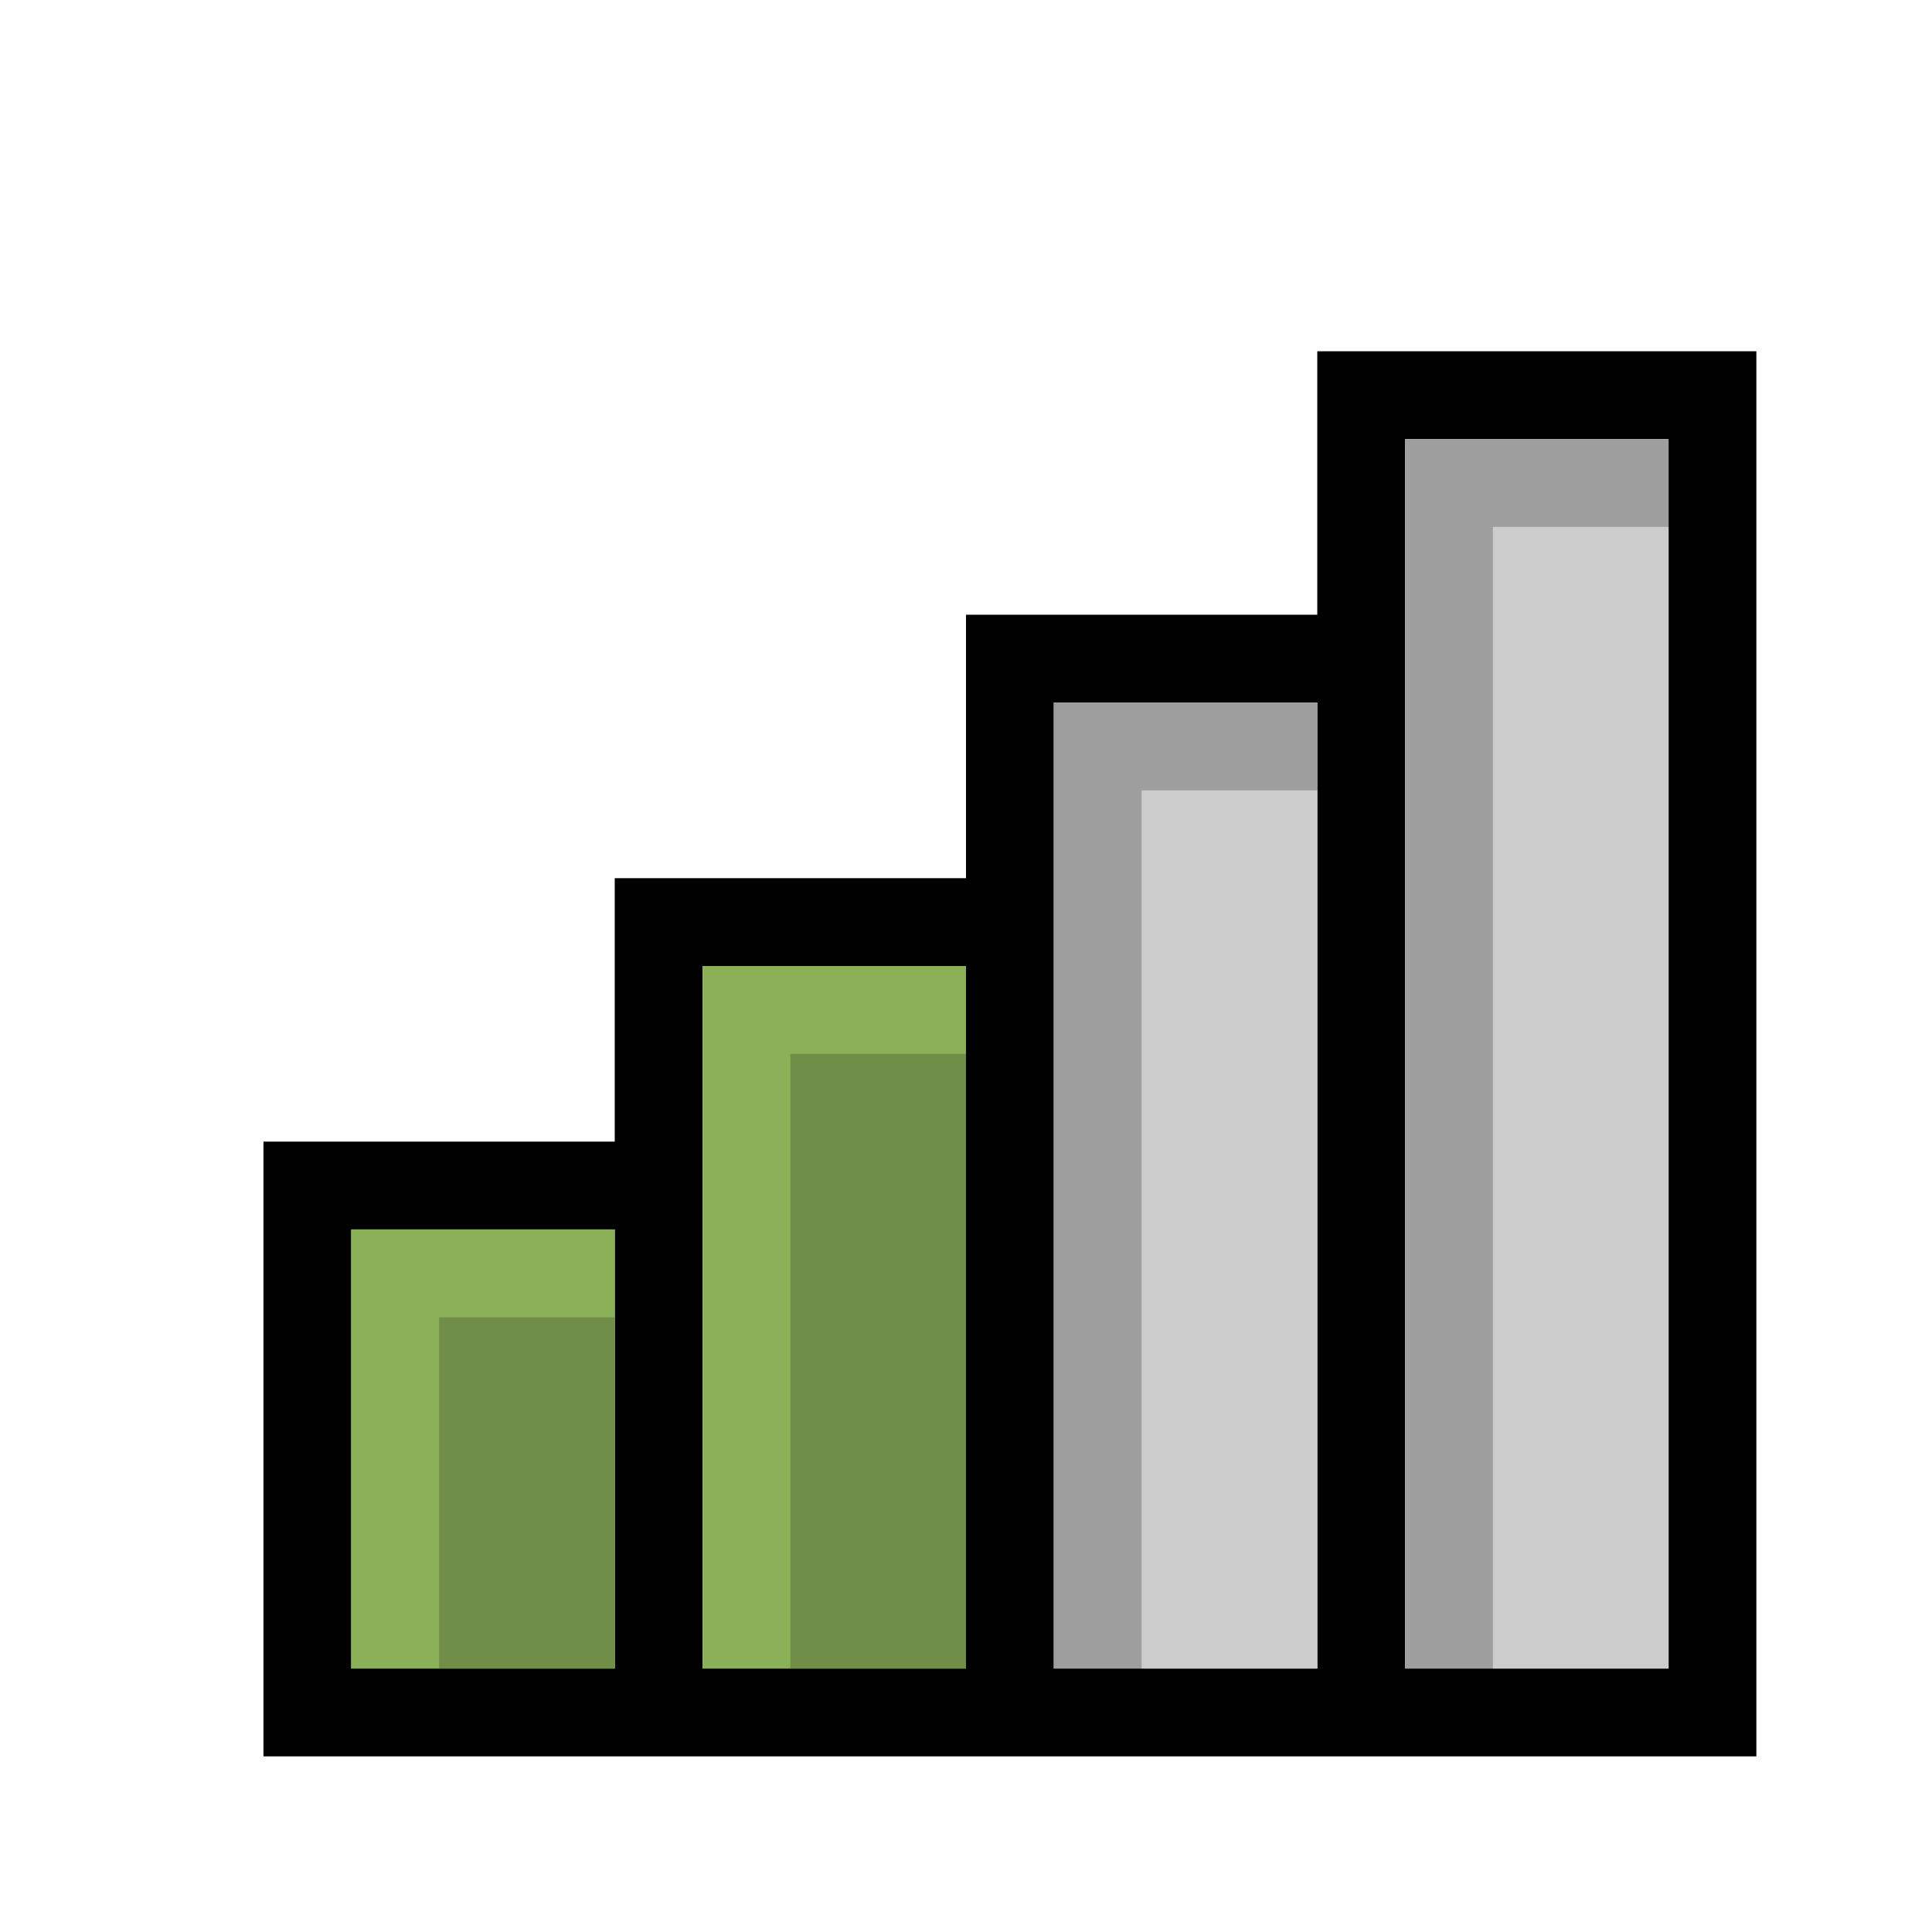 <?xml version="1.0" encoding="UTF-8" standalone="no"?>
<!-- Created with Inkscape (http://www.inkscape.org/) -->

<svg
   xmlns:dc="http://purl.org/dc/elements/1.1/"
   xmlns:cc="http://creativecommons.org/ns#"
   xmlns:rdf="http://www.w3.org/1999/02/22-rdf-syntax-ns#"
   xmlns:svg="http://www.w3.org/2000/svg"
   xmlns="http://www.w3.org/2000/svg"
   xmlns:sodipodi="http://sodipodi.sourceforge.net/DTD/sodipodi-0.dtd"
   xmlns:inkscape="http://www.inkscape.org/namespaces/inkscape"
   id="svg7384"
   height="22"
   width="22"
   version="1.1"
   inkscape:version="0.91 r13725"
   sodipodi:docname="nm-signal-50.svg">
  <defs
     id="defs11" />
  <sodipodi:namedview
     pagecolor="#ffffff"
     bordercolor="#666666"
     borderopacity="1"
     objecttolerance="10"
     gridtolerance="10"
     guidetolerance="10"
     inkscape:pageopacity="0"
     inkscape:pageshadow="2"
     inkscape:window-width="1920"
     inkscape:window-height="1026"
     id="namedview9"
     showgrid="true"
     inkscape:zoom="29.5"
     inkscape:cx="8.0908293"
     inkscape:cy="12.638236"
     inkscape:window-x="0"
     inkscape:window-y="0"
     inkscape:window-maximized="1"
     inkscape:current-layer="svg7384">
    <inkscape:grid
       type="xygrid"
       id="grid4194" />
  </sodipodi:namedview>
  <title
     id="title9167">Gnome Symbolic Icon Theme</title>
  <path
     style="opacity:1;fill:#000000;fill-opacity:1;fill-rule:nonzero;stroke:none;stroke-width:0.25;stroke-linecap:butt;stroke-linejoin:miter;stroke-miterlimit:4;stroke-dasharray:none;stroke-opacity:1"
     d="M 15 4 L 15 5 L 15 7 L 12 7 L 11 7 L 11 8 L 11 10 L 8 10 L 7 10 L 7 11 L 7 13 L 4 13 L 3 13 L 3 14 L 3 19 L 3 20 L 4 20 L 7 20 L 8 20 L 20 20 L 20 19 L 20 4 L 19 4 L 16 4 L 15 4 z M 16 5 L 19 5 L 19 19 L 16 19 L 16 5 z M 12 8 L 15 8 L 15 19 L 12 19 L 12 8 z M 8 11 L 11 11 L 11 19 L 8 19 L 8 11 z M 4 14 L 7 14 L 7 19 L 4 19 L 4 14 z "
     id="rect4138" />
  <rect
     style="opacity:1;fill:#9e9e9e;fill-opacity:1;fill-rule:nonzero;stroke:none;stroke-width:0.25;stroke-linecap:butt;stroke-linejoin:miter;stroke-miterlimit:4;stroke-dasharray:none;stroke-opacity:1"
     id="rect4150"
     width="3"
     height="14"
     x="16"
     y="5" />
  <rect
     style="opacity:1;fill:#cccccc;fill-opacity:1;fill-rule:nonzero;stroke:none;stroke-width:0.25;stroke-linecap:butt;stroke-linejoin:miter;stroke-miterlimit:4;stroke-dasharray:none;stroke-opacity:1"
     id="rect4169"
     width="2"
     height="13"
     x="17"
     y="6" />
  <rect
     style="opacity:1;fill:#9e9e9e;fill-opacity:1;fill-rule:nonzero;stroke:none;stroke-width:0.25;stroke-linecap:butt;stroke-linejoin:miter;stroke-miterlimit:4;stroke-dasharray:none;stroke-opacity:1"
     id="rect4150-0"
     width="3"
     height="11"
     x="12"
     y="8" />
  <rect
     style="opacity:1;fill:#cccccc;fill-opacity:1;fill-rule:nonzero;stroke:none;stroke-width:0.25;stroke-linecap:butt;stroke-linejoin:miter;stroke-miterlimit:4;stroke-dasharray:none;stroke-opacity:1"
     id="rect4171"
     width="2"
     height="10"
     x="13"
     y="9" />
  <rect
     style="opacity:1;fill:#8bb158;fill-opacity:1;fill-rule:nonzero;stroke:none;stroke-width:0.25;stroke-linecap:butt;stroke-linejoin:miter;stroke-miterlimit:4;stroke-dasharray:none;stroke-opacity:1"
     id="rect4173"
     width="3"
     height="8"
     x="8"
     y="11" />
  <rect
     style="opacity:1;fill:#8bb158;fill-opacity:1;fill-rule:nonzero;stroke:none;stroke-width:0.25;stroke-linecap:butt;stroke-linejoin:miter;stroke-miterlimit:4;stroke-dasharray:none;stroke-opacity:1"
     id="rect4175"
     width="3"
     height="5"
     x="4"
     y="14" />
  <rect
     style="opacity:1;fill:#708e47;fill-opacity:1;fill-rule:nonzero;stroke:none;stroke-width:0.25;stroke-linecap:butt;stroke-linejoin:miter;stroke-miterlimit:4;stroke-dasharray:none;stroke-opacity:1"
     id="rect4148"
     width="2"
     height="4"
     x="5"
     y="15" />
  <rect
     style="opacity:1;fill:#708e47;fill-opacity:1;fill-rule:nonzero;stroke:none;stroke-width:0.25;stroke-linecap:butt;stroke-linejoin:miter;stroke-miterlimit:4;stroke-dasharray:none;stroke-opacity:1"
     id="rect4144"
     width="2"
     height="7"
     x="9"
     y="12" />
</svg>
